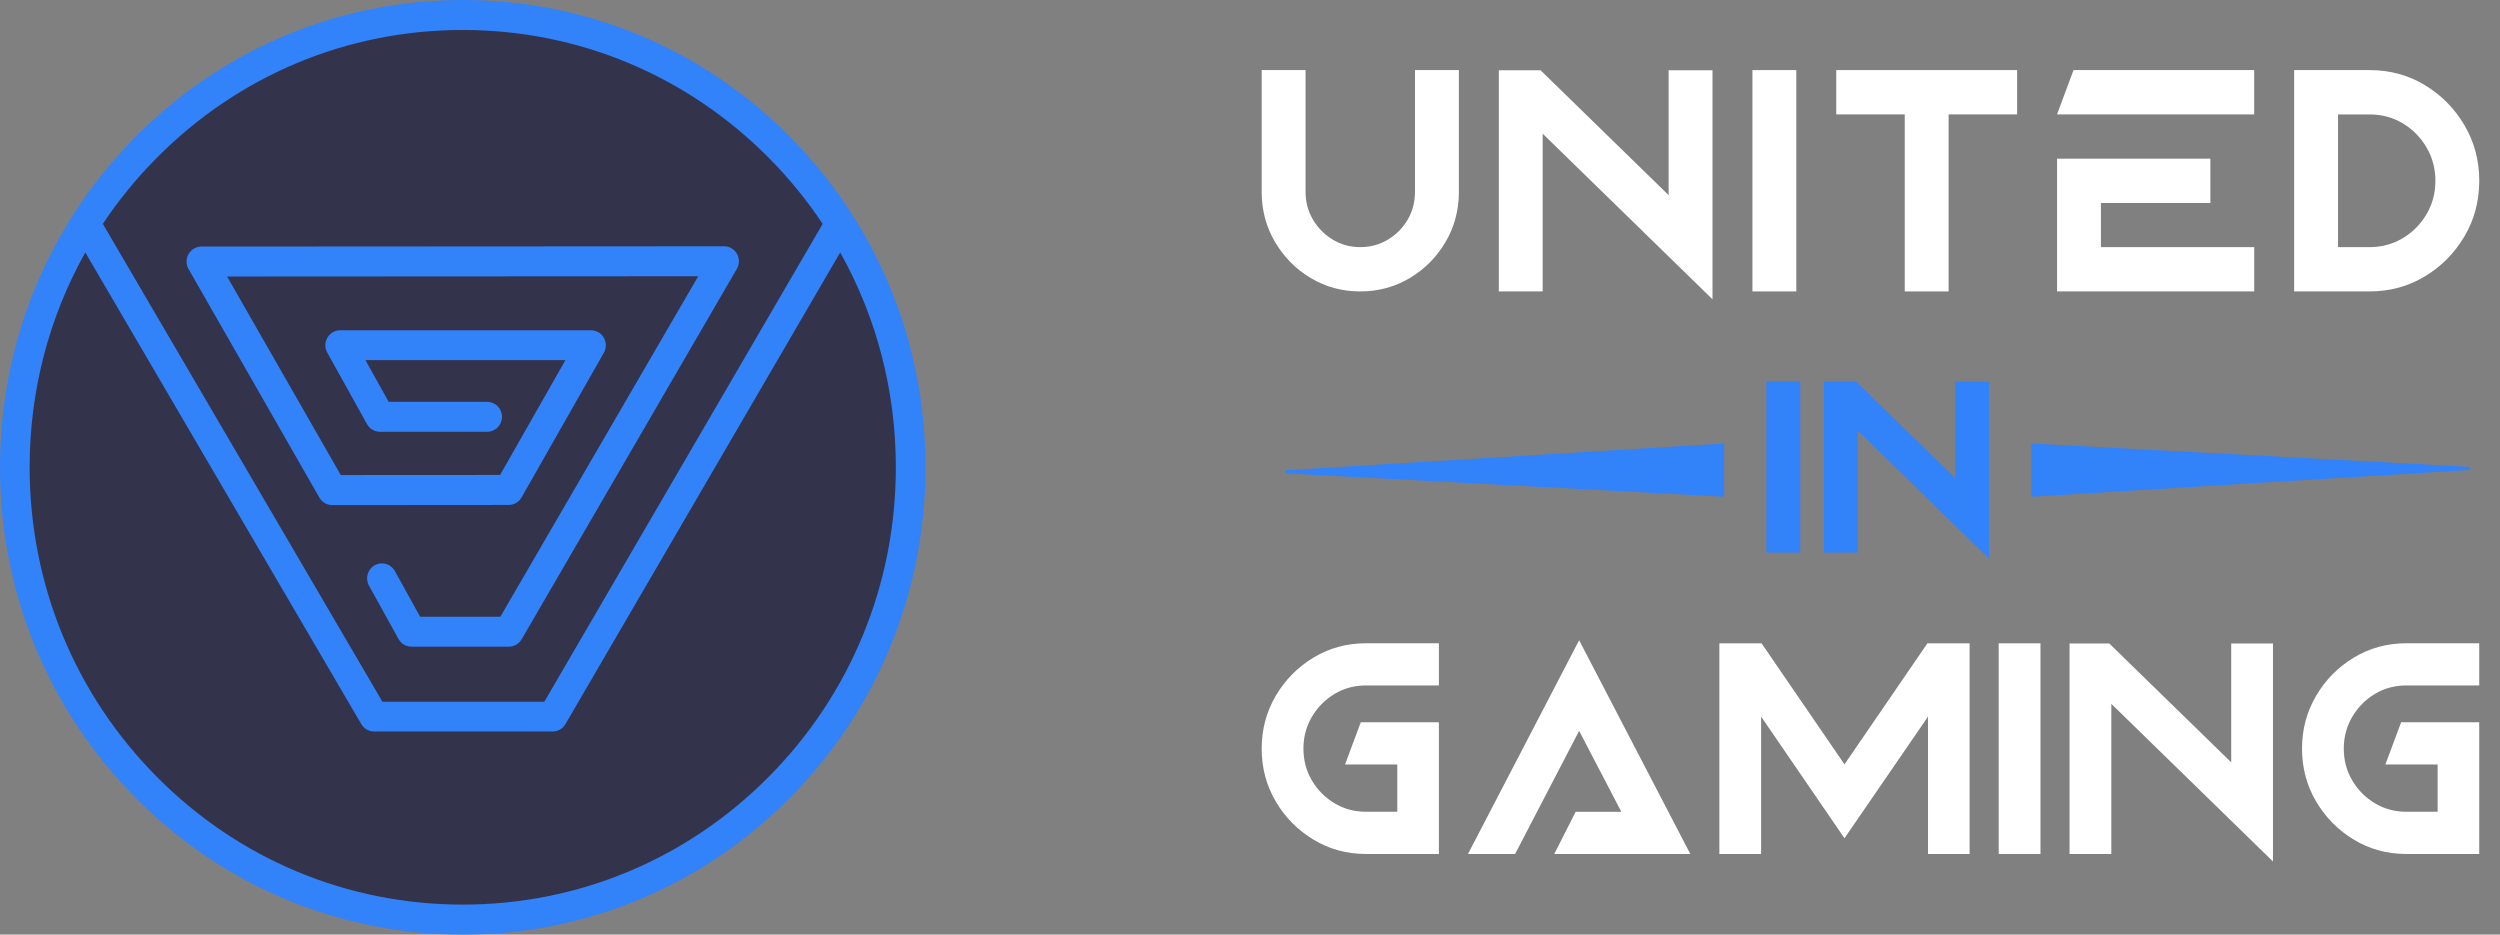 <svg width="107" height="40" viewBox="0 0 107 40" fill="none" xmlns="http://www.w3.org/2000/svg">
<rect x="0" y="0" width="107" height="40" fill="#808080" stroke="none"/>
<path d="M60.562 8.212V3H62.44V8.212C62.44 8.996 62.25 9.71 61.87 10.356C61.491 11.002 60.981 11.515 60.343 11.898C59.703 12.28 58.996 12.473 58.22 12.473C57.444 12.473 56.736 12.282 56.097 11.898C55.457 11.515 54.949 11 54.57 10.356C54.191 9.71 54 8.997 54 8.212V3H55.878V8.212C55.878 8.648 55.984 9.045 56.196 9.401C56.407 9.758 56.689 10.042 57.043 10.256C57.397 10.47 57.788 10.577 58.22 10.577C58.652 10.577 59.045 10.47 59.401 10.256C59.757 10.042 60.039 9.757 60.248 9.401C60.457 9.045 60.562 8.648 60.562 8.212Z" fill="white"/>
<path d="M66.027 5.722V12.473H64.149V3.007H65.935L71.417 8.352V3.007H73.295V12.81L66.027 5.722Z" fill="white"/>
<path d="M76.882 3V12.473H75.004V3H76.882Z" fill="white"/>
<path d="M78.593 3H86.332V4.896H83.401V12.473H81.523V4.896H78.592V3H78.593Z" fill="white"/>
<path d="M88.041 4.896L88.747 3H96.479V4.896H88.041ZM89.919 8.688V10.577H96.481V12.473H88.042V6.791H89.92H93.197H94.604V8.688H89.919Z" fill="white"/>
<path d="M106.112 7.737C106.112 8.609 105.9 9.402 105.478 10.118C105.054 10.834 104.489 11.405 103.78 11.832C103.071 12.259 102.285 12.472 101.421 12.472H98.189V3H101.421C102.285 3 103.071 3.214 103.78 3.64C104.489 4.068 105.054 4.64 105.478 5.358C105.901 6.077 106.112 6.869 106.112 7.737ZM100.068 4.896V10.577H101.422C101.941 10.577 102.413 10.449 102.839 10.194C103.264 9.94 103.604 9.596 103.856 9.167C104.11 8.738 104.235 8.261 104.235 7.737C104.235 7.217 104.108 6.742 103.856 6.31C103.603 5.878 103.264 5.535 102.839 5.28C102.414 5.024 101.942 4.898 101.422 4.898H100.068V4.896Z" fill="white"/>
<path d="M61.584 36.55H58.465C57.643 36.55 56.895 36.347 56.221 35.939C55.546 35.533 55.007 34.988 54.605 34.307C54.202 33.626 54 32.871 54 32.041C54 31.215 54.202 30.461 54.605 29.777C55.007 29.094 55.546 28.549 56.221 28.143C56.895 27.736 57.643 27.532 58.465 27.532H61.584V29.337H58.465C57.97 29.337 57.522 29.458 57.116 29.701C56.711 29.945 56.389 30.271 56.148 30.682C55.907 31.093 55.787 31.546 55.787 32.04C55.787 32.539 55.907 32.992 56.148 33.401C56.389 33.811 56.712 34.136 57.116 34.379C57.522 34.622 57.97 34.743 58.465 34.743H59.804V32.719H59.58H57.568L58.241 30.914H58.465H61.584V36.55Z" fill="white"/>
<path d="M67.587 27.402L72.345 36.55H70.782H70.328H66.523L67.438 34.745H69.393L67.587 31.28L64.847 36.55H62.83L67.587 27.402Z" fill="white"/>
<path d="M75.376 30.671V36.55H73.589V27.534H75.395L78.944 32.715L82.494 27.534H84.299V36.55H82.519V30.671L78.944 35.877L75.376 30.671Z" fill="white"/>
<path d="M87.332 27.534V36.55H85.544V27.534H87.332Z" fill="white"/>
<path d="M90.365 30.125V36.551H88.577V27.541H90.277L95.496 32.628V27.541H97.283V36.872L90.365 30.125Z" fill="white"/>
<path d="M106.111 36.55H102.992C102.17 36.55 101.422 36.347 100.748 35.939C100.073 35.533 99.534 34.988 99.132 34.307C98.729 33.626 98.527 32.871 98.527 32.041C98.527 31.215 98.729 30.461 99.132 29.777C99.534 29.094 100.073 28.549 100.748 28.143C101.422 27.736 102.17 27.532 102.992 27.532H106.111V29.337H102.992C102.498 29.337 102.049 29.458 101.644 29.701C101.238 29.945 100.916 30.271 100.675 30.682C100.434 31.093 100.314 31.546 100.314 32.04C100.314 32.539 100.434 32.992 100.675 33.401C100.916 33.811 101.24 34.136 101.644 34.379C102.049 34.622 102.498 34.743 102.992 34.743H104.331V32.719H104.107H102.095L102.768 30.914H102.992H106.111V36.55Z" fill="white"/>
<path d="M77.052 16.329V23.65H75.601V16.329H77.052Z" fill="#3282FA"/>
<path d="M79.515 18.432V23.65H78.064V16.334H79.444L83.681 20.465V16.334H85.131V23.91L79.515 18.432Z" fill="#3282FA"/>
<path d="M73.795 21.26L55.099 20.264C54.967 20.257 54.967 20.128 55.098 20.122L73.794 18.981V21.26H73.795Z" fill="#3282FA"/>
<path d="M86.94 18.981L105.636 19.977C105.768 19.984 105.768 20.112 105.637 20.119L86.941 21.26V18.981H86.94Z" fill="#3282FA"/>
<path d="M19.806 39.358C30.394 39.358 38.977 30.691 38.977 20C38.977 9.308 30.394 0.641 19.806 0.641C9.218 0.641 0.635 9.308 0.635 20C0.635 30.691 9.218 39.358 19.806 39.358Z" fill="#33334B"/>
<path d="M21.782 27.677H17.612C17.382 27.677 17.17 27.552 17.057 27.349L15.792 25.066C15.621 24.756 15.731 24.367 16.036 24.194C16.343 24.02 16.729 24.132 16.9 24.44L17.982 26.395H21.415L29.883 11.824L9.72 11.835L14.585 20.332L21.404 20.328L24.199 15.415H15.643L16.634 17.198H20.851C21.202 17.198 21.486 17.485 21.486 17.839C21.486 18.194 21.202 18.481 20.851 18.481H16.262C16.032 18.481 15.82 18.355 15.709 18.153L14.006 15.089C13.896 14.891 13.898 14.647 14.012 14.452C14.126 14.255 14.334 14.135 14.559 14.135H25.296C25.523 14.135 25.732 14.258 25.845 14.454C25.958 14.653 25.959 14.896 25.847 15.095L22.323 21.29C22.211 21.488 22 21.612 21.773 21.612L14.22 21.618C13.992 21.618 13.784 21.495 13.669 21.297L8.07 11.516C7.957 11.317 7.956 11.073 8.07 10.874C8.183 10.676 8.393 10.553 8.621 10.553L30.991 10.54C31.219 10.54 31.429 10.662 31.542 10.862C31.655 11.061 31.653 11.306 31.539 11.505L22.328 27.359C22.215 27.556 22.006 27.677 21.782 27.677Z" fill="#3282FA"/>
<path d="M33.811 5.858C30.071 2.081 25.096 0 19.806 0C14.517 0 9.542 2.081 5.801 5.858C2.06 9.635 0 14.657 0 20C0 25.341 2.06 30.365 5.801 34.142C9.542 37.919 14.515 40 19.806 40C25.096 40 30.071 37.919 33.811 34.142C37.552 30.365 39.612 25.343 39.612 20C39.612 14.657 37.552 9.635 33.811 5.858ZM6.7 6.765C10.2 3.23 14.855 1.283 19.806 1.283C24.757 1.283 29.412 3.23 32.913 6.765C33.776 7.637 34.544 8.58 35.21 9.581L23.296 30.035H16.369L4.401 9.581C5.068 8.58 5.836 7.637 6.7 6.765ZM32.913 33.235C29.412 36.77 24.757 38.717 19.806 38.717C14.855 38.717 10.2 36.77 6.7 33.235C3.199 29.7 1.269 25 1.269 20C1.269 16.725 2.097 13.579 3.65 10.805L15.465 30.995C15.578 31.189 15.786 31.308 16.009 31.308H23.657C23.88 31.308 24.087 31.188 24.2 30.994L35.961 10.805C37.516 13.579 38.342 16.725 38.342 20C38.342 25 36.414 29.7 32.913 33.235Z" fill="#3282FA"/>
</svg>
